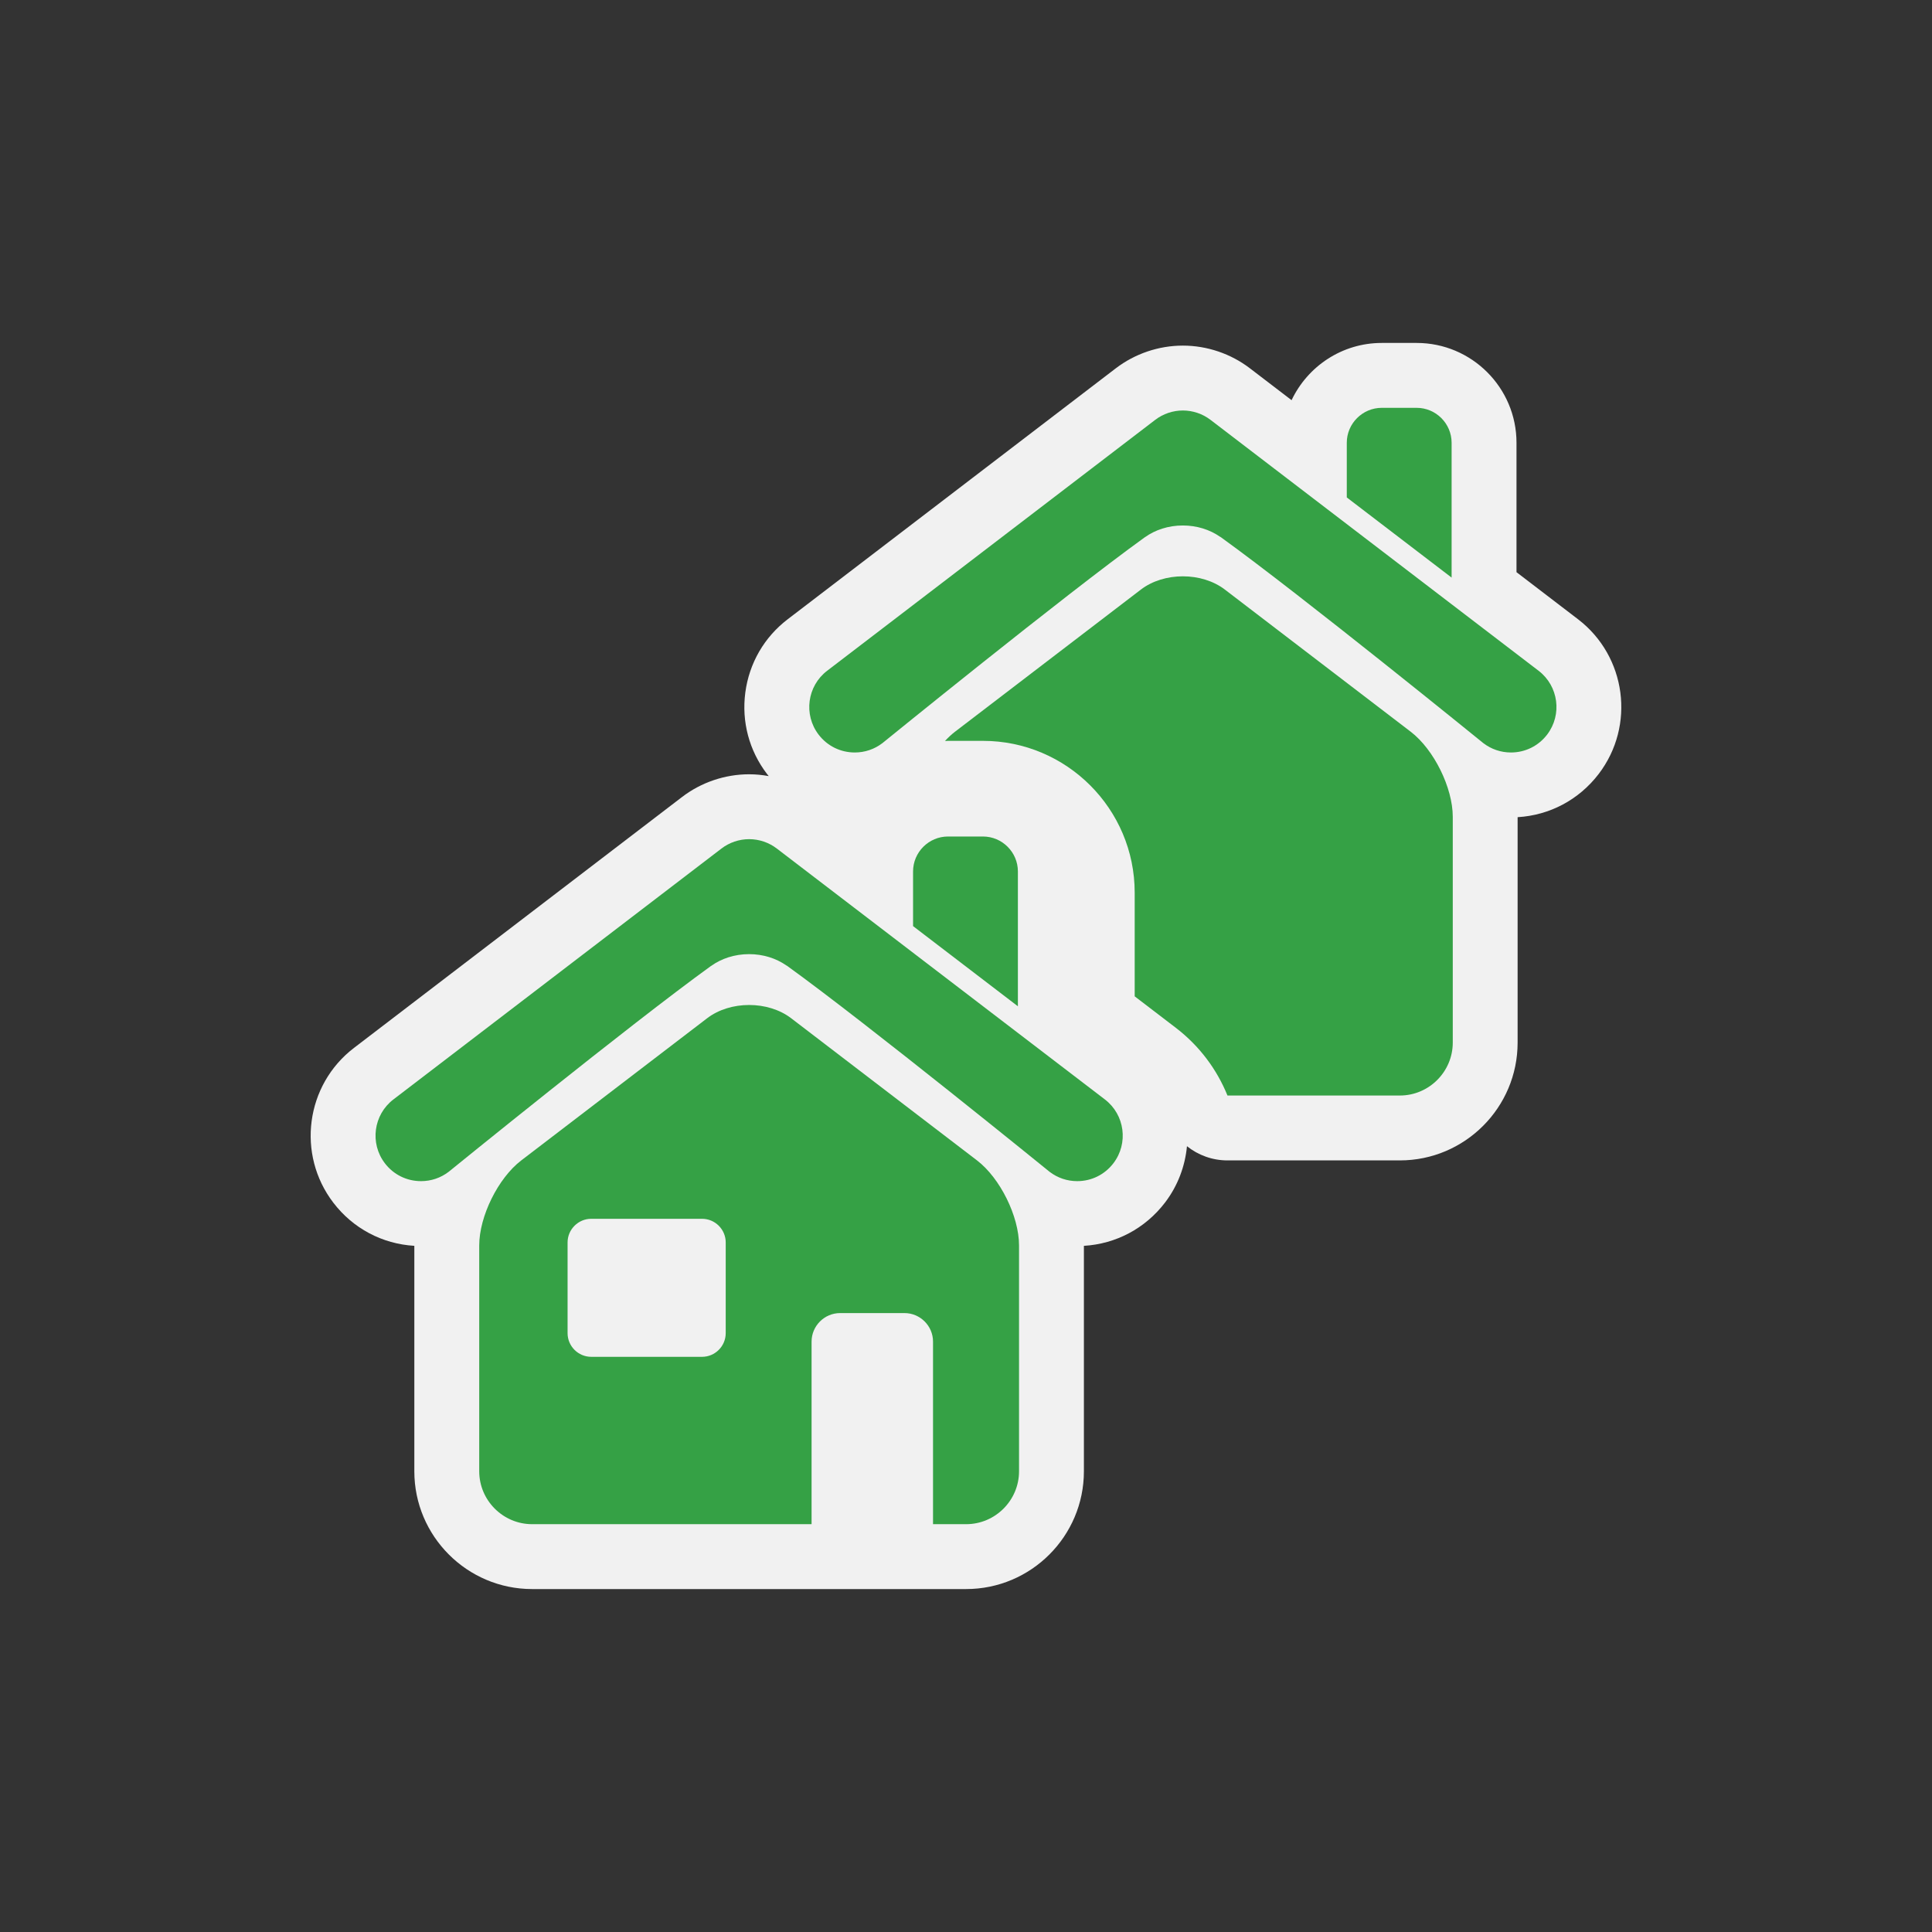 <?xml version="1.0" encoding="utf-8"?>
<!-- (c) mapshakers 2015, Licence: CC0 1.0 Universal, www.mapshakers.com  -->
<!DOCTYPE svg PUBLIC "-//W3C//DTD SVG 1.1//EN" "http://www.w3.org/Graphics/SVG/1.1/DTD/svg11.dtd">
<svg version="1.1" id="village" xmlns="http://www.w3.org/2000/svg" xmlns:xlink="http://www.w3.org/1999/xlink" x="0px" y="0px"
	 width="256px" height="256px" viewBox="0 0 256 256" style="enable-background:new 0 0 256 256;" xml:space="preserve">
<rect x="0" y="0" width="256" height="256" fill="#333333" stroke="none"/>
<style type="text/css">
<![CDATA[
	.st0{fill:#35a145;}
	.st1{fill:#F1F1F1;}
]]>
</style>
<path class="st1" d="M209.098,82.054l-8.154-6.237V58.669c0-7.293-5.933-13.227-13.227-13.227h-4.631
	c-5.272,0-9.821,3.108-11.945,7.583l-5.513-4.217c-2.537-1.943-5.696-3.013-8.892-3.013c-3.198,0-6.356,1.071-8.889,3.01
	l-43.475,33.25c-3.102,2.372-5.095,5.813-5.611,9.689c-0.517,3.875,0.506,7.72,2.874,10.814c0.073,0.096,0.151,0.187,0.227,0.28
	c-0.855-0.156-1.724-0.242-2.597-0.242c-3.196,0-6.354,1.069-8.888,3.01l-43.475,33.249c-6.408,4.901-7.633,14.101-2.735,20.505
	c2.608,3.416,6.482,5.466,10.734,5.719v29.875c0,8.604,7.002,15.605,15.606,15.605h37.03h16.092h4.388
	c8.605,0,15.606-7.002,15.606-15.605v-29.874c4.246-0.252,8.12-2.303,10.737-5.718c1.722-2.252,2.67-4.851,2.92-7.484
	c1.491,1.192,3.37,1.882,5.362,1.882h22.844c8.605,0,15.606-7.001,15.606-15.605v-29.875c4.246-0.251,8.12-2.302,10.737-5.718
	C216.729,96.155,215.503,86.957,209.098,82.054z"/>
<path class="st0" d="M129.461,153.762l-24.628-18.839c-3.063-2.342-8.073-2.342-11.134,0l-24.631,18.839
	c-3.063,2.342-5.568,7.41-5.568,11.267v29.925c0,3.854,3.154,7.008,7.009,7.008h37.03v-24.193c0-2.079,1.701-3.779,3.78-3.779h8.532
	c2.08,0,3.78,1.701,3.78,3.779v24.193h4.388c3.855,0,7.009-3.153,7.009-7.008v-29.927
	C135.029,161.172,132.523,156.104,129.461,153.762z M96.161,176.652c0,1.724-1.41,3.134-3.134,3.134H78.34
	c-1.723,0-3.133-1.41-3.133-3.134v-12.021c0-1.724,1.41-3.134,3.133-3.134h14.689c1.723,0,3.133,1.41,3.133,3.134L96.161,176.652z"
	/>
<path class="st0" d="M192.346,58.669c0-2.546-2.083-4.629-4.629-4.629h-4.631c-2.548,0-4.63,2.084-4.63,4.629v7.245l13.89,10.621
	V58.669L192.346,58.669z"/>
<path class="st0" d="M134.876,115.47c0-2.547-2.084-4.629-4.629-4.629h-4.631c-2.547,0-4.63,2.083-4.63,4.629v7.245l13.89,10.622
	V115.47z"/>
<path class="st0" d="M203.875,88.883L160.4,55.634c-1.044-0.8-2.346-1.242-3.664-1.242c-1.317,0-2.619,0.44-3.665,1.242
	l-43.474,33.249c-2.642,2.021-3.148,5.815-1.127,8.458c1.149,1.504,2.897,2.367,4.793,2.367c1.334,0,2.6-0.429,3.662-1.24
	c0,0,23.919-19.44,34.731-27.253c0.017-0.012,0.032-0.017,0.049-0.027c1.351-0.969,3.102-1.559,5.021-1.559
	c1.874,0,3.59,0.558,4.925,1.486c0.039,0.021,0.077,0.037,0.118,0.065c10.786,7.79,34.778,27.287,34.778,27.287
	c1.061,0.811,2.325,1.241,3.66,1.241c1.897,0,3.643-0.863,4.796-2.37C207.021,94.698,206.517,90.905,203.875,88.883z"/>
<path class="st0" d="M146.405,145.683l-43.475-33.249c-1.045-0.801-2.346-1.241-3.664-1.241c-1.318,0-2.619,0.44-3.666,1.241
	l-43.474,33.249c-2.642,2.021-3.148,5.815-1.127,8.458c1.149,1.505,2.898,2.367,4.794,2.367c1.333,0,2.601-0.43,3.661-1.24
	c0,0,23.92-19.441,34.731-27.254c0.016-0.012,0.033-0.016,0.05-0.027c1.349-0.969,3.1-1.559,5.02-1.559
	c1.874,0,3.589,0.558,4.925,1.487c0.039,0.021,0.077,0.037,0.117,0.065c10.787,7.79,34.777,27.287,34.777,27.287
	c1.062,0.811,2.327,1.241,3.662,1.241c1.896,0,3.642-0.863,4.796-2.37C149.552,151.498,149.046,147.705,146.405,145.683z"/>
<path class="st0" d="M186.931,96.961l-24.628-18.838c-3.063-2.343-8.073-2.343-11.133,0l-24.632,18.838
	c-0.457,0.35-0.9,0.767-1.326,1.225c0.137-0.002,0.269-0.018,0.406-0.018h4.63c11.086,0,20.104,9.019,20.104,20.105v13.749
	l5.456,4.173c3.149,2.412,5.443,5.532,6.837,8.968h2.363h16.094h4.388c3.855,0,7.009-3.154,7.009-7.009v-29.927
	C192.499,104.373,189.994,99.304,186.931,96.961z"/>
</svg>
